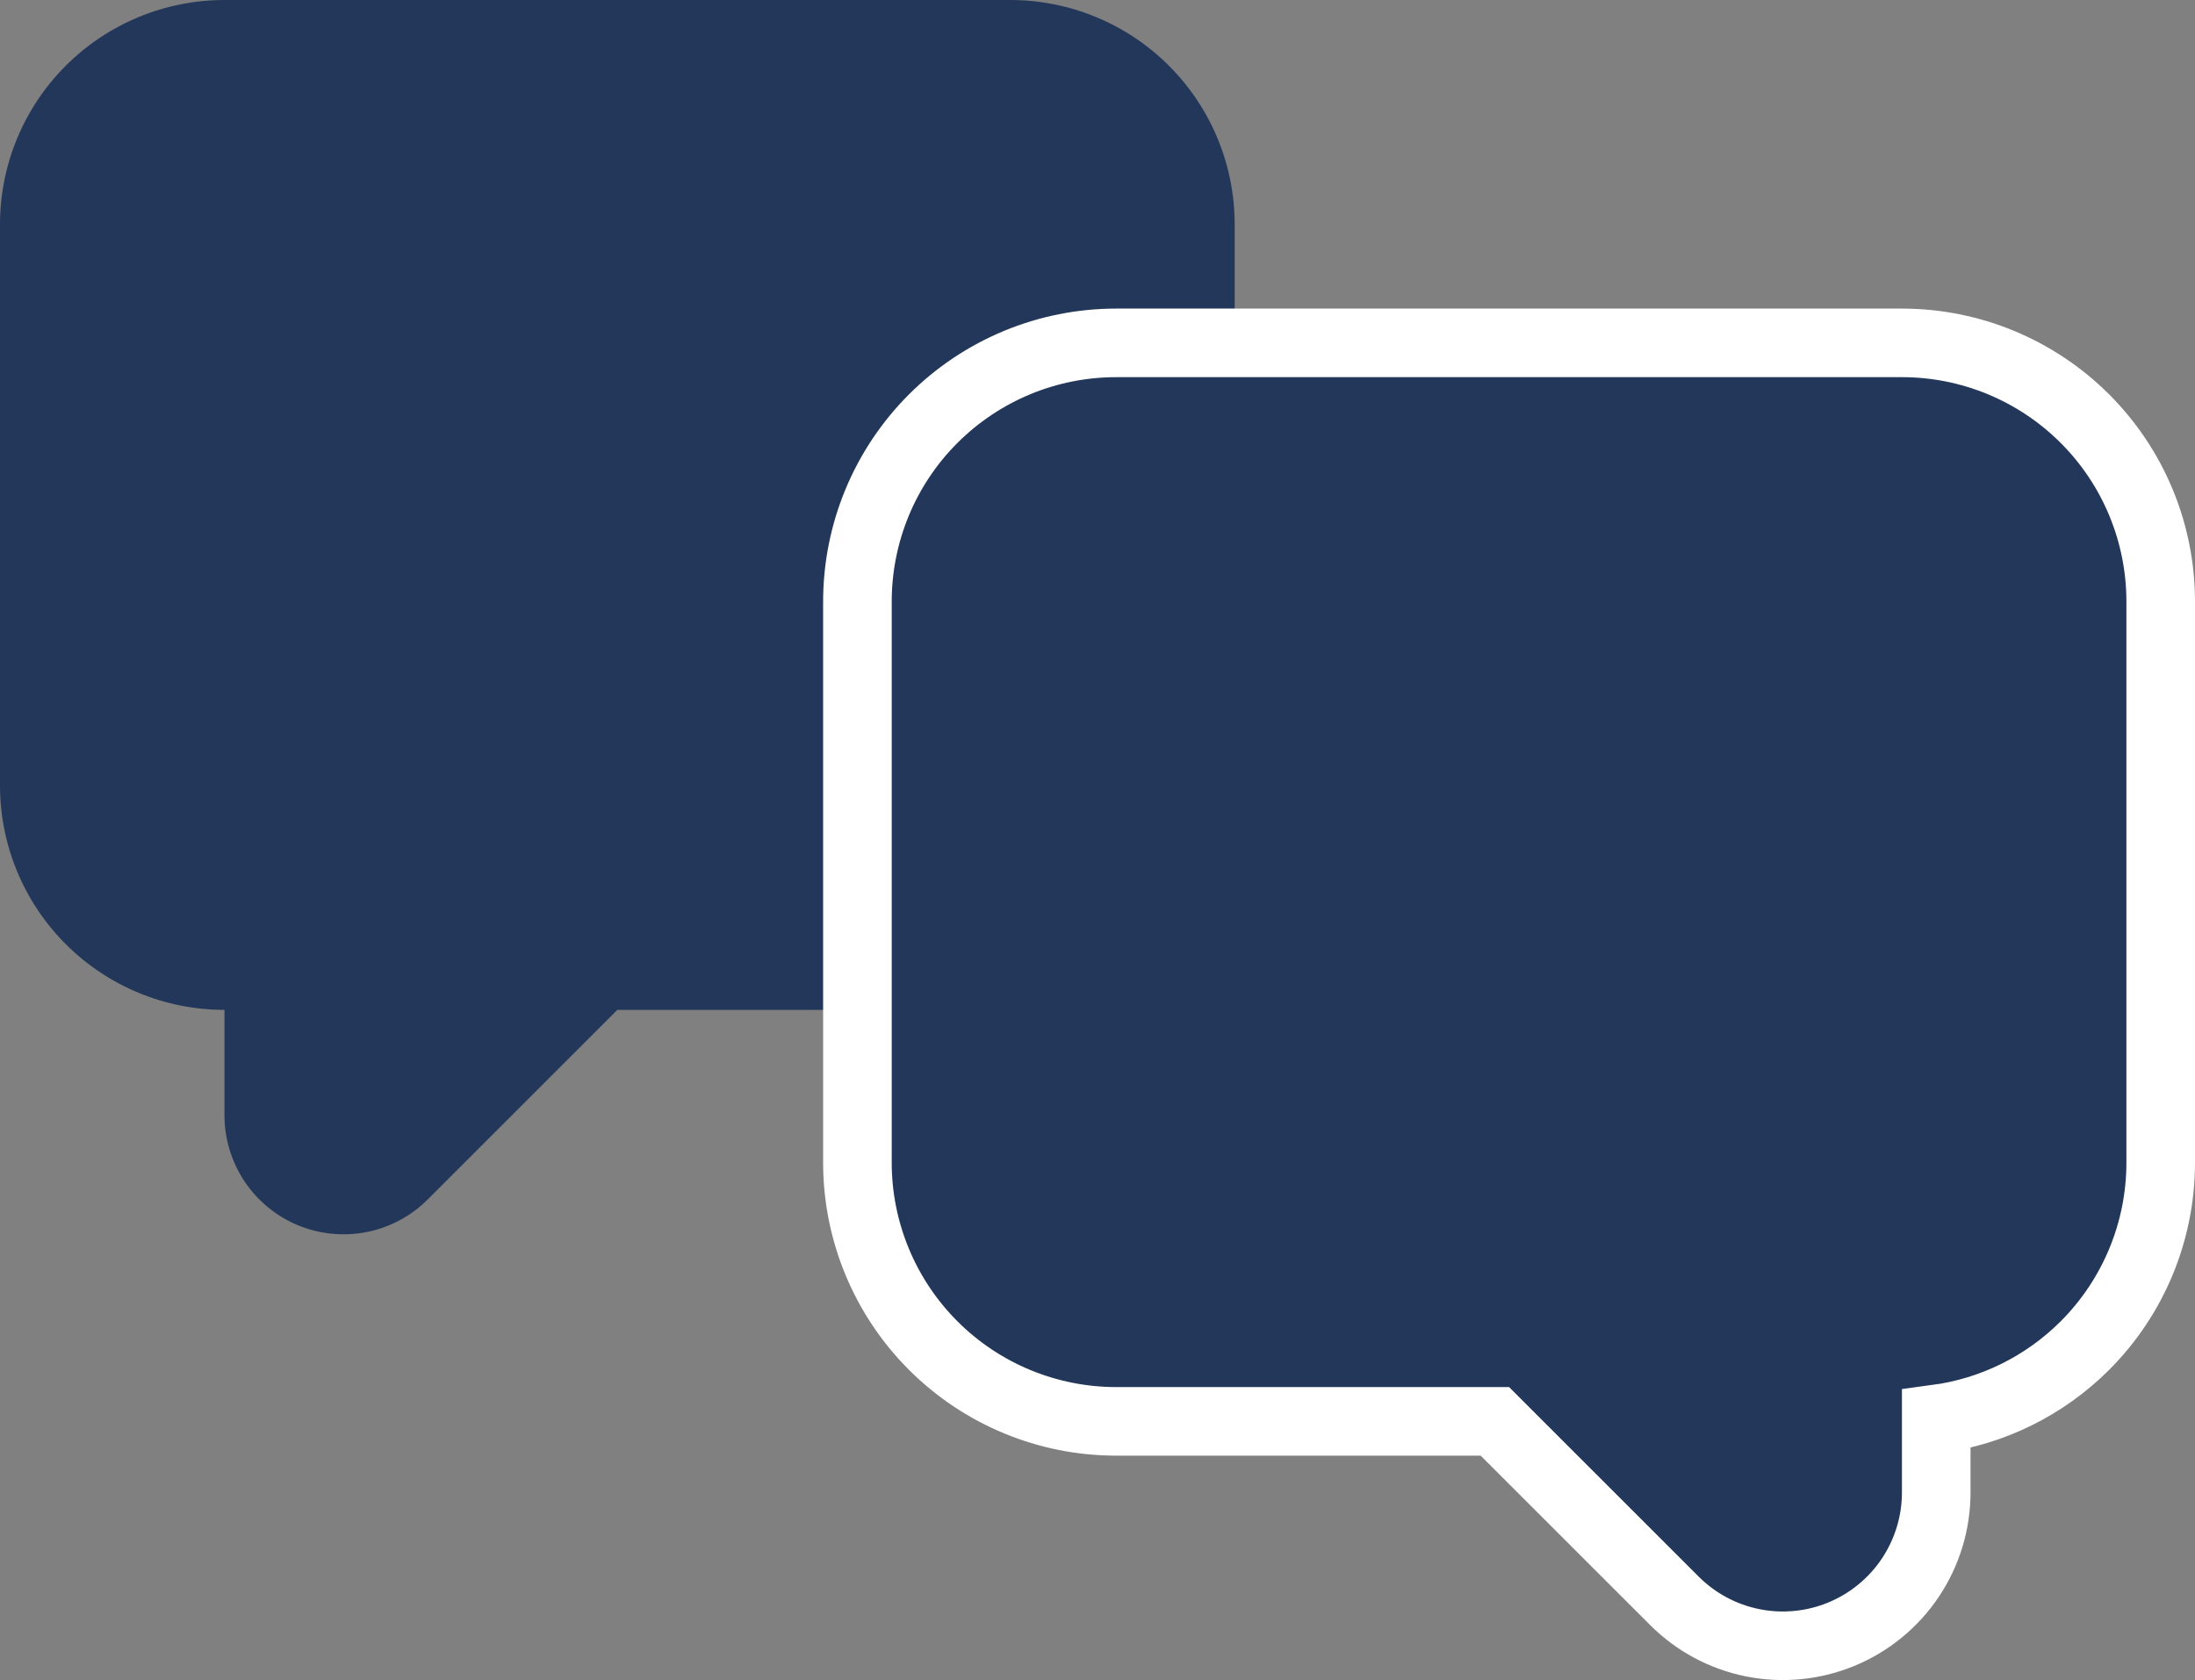 <svg width="64" height="49" viewBox="0 0 64 49" fill="none" xmlns="http://www.w3.org/2000/svg">
<rect x="0" y="0" width="64" height="49" fill="#808080" stroke="none"/>
<path d="M29.454 2.7347e-10H6.545C5.686 -7.85678e-06 4.835 0.169 4.041 0.498C3.246 0.827 2.525 1.309 1.917 1.917C1.309 2.525 0.827 3.246 0.498 4.041C0.169 4.835 -7.85678e-06 5.686 2.7347e-10 6.545V22.909C1.22087e-06 24.645 0.69 26.31 1.917 27.537C3.145 28.765 4.809 29.454 6.545 29.454V32.529C6.545 33.215 6.749 33.886 7.13 34.457C7.512 35.028 8.054 35.473 8.688 35.736C9.323 35.998 10.021 36.067 10.694 35.933C11.367 35.799 11.986 35.469 12.471 34.983L18 29.454H29.454C31.191 29.454 32.855 28.765 34.083 27.537C35.31 26.31 36 24.645 36 22.909V6.545C36 5.686 35.831 4.835 35.502 4.041C35.173 3.246 34.691 2.525 34.083 1.917C33.475 1.309 32.754 0.827 31.959 0.498C31.165 0.169 30.314 -7.85678e-06 29.454 2.7347e-10Z" fill="#23375A"/>
<path d="M32.545 10H55.455C55.455 10 55.455 10 55.455 10C56.445 10 57.427 10.195 58.342 10.574C59.258 10.954 60.089 11.509 60.79 12.21C61.491 12.911 62.047 13.742 62.426 14.658C62.805 15.573 63 16.555 63 17.546C63 17.546 63 17.546 63 17.546V33.909C63 35.91 62.205 37.83 60.79 39.245C59.613 40.422 58.087 41.17 56.455 41.388V43.529C56.455 44.413 56.192 45.278 55.701 46.013C55.21 46.748 54.511 47.321 53.694 47.66C52.877 47.998 51.978 48.087 51.111 47.914C50.244 47.742 49.447 47.316 48.822 46.69L43.586 41.455H32.545C30.544 41.455 28.625 40.66 27.21 39.245C25.795 37.83 25 35.91 25 33.909V17.546C25 16.555 25.195 15.573 25.574 14.658C25.953 13.742 26.509 12.911 27.21 12.21C27.911 11.509 28.742 10.954 29.658 10.574C30.573 10.195 31.555 10 32.545 10Z" fill="#23375A" stroke="white" stroke-width="2"/>
</svg>
